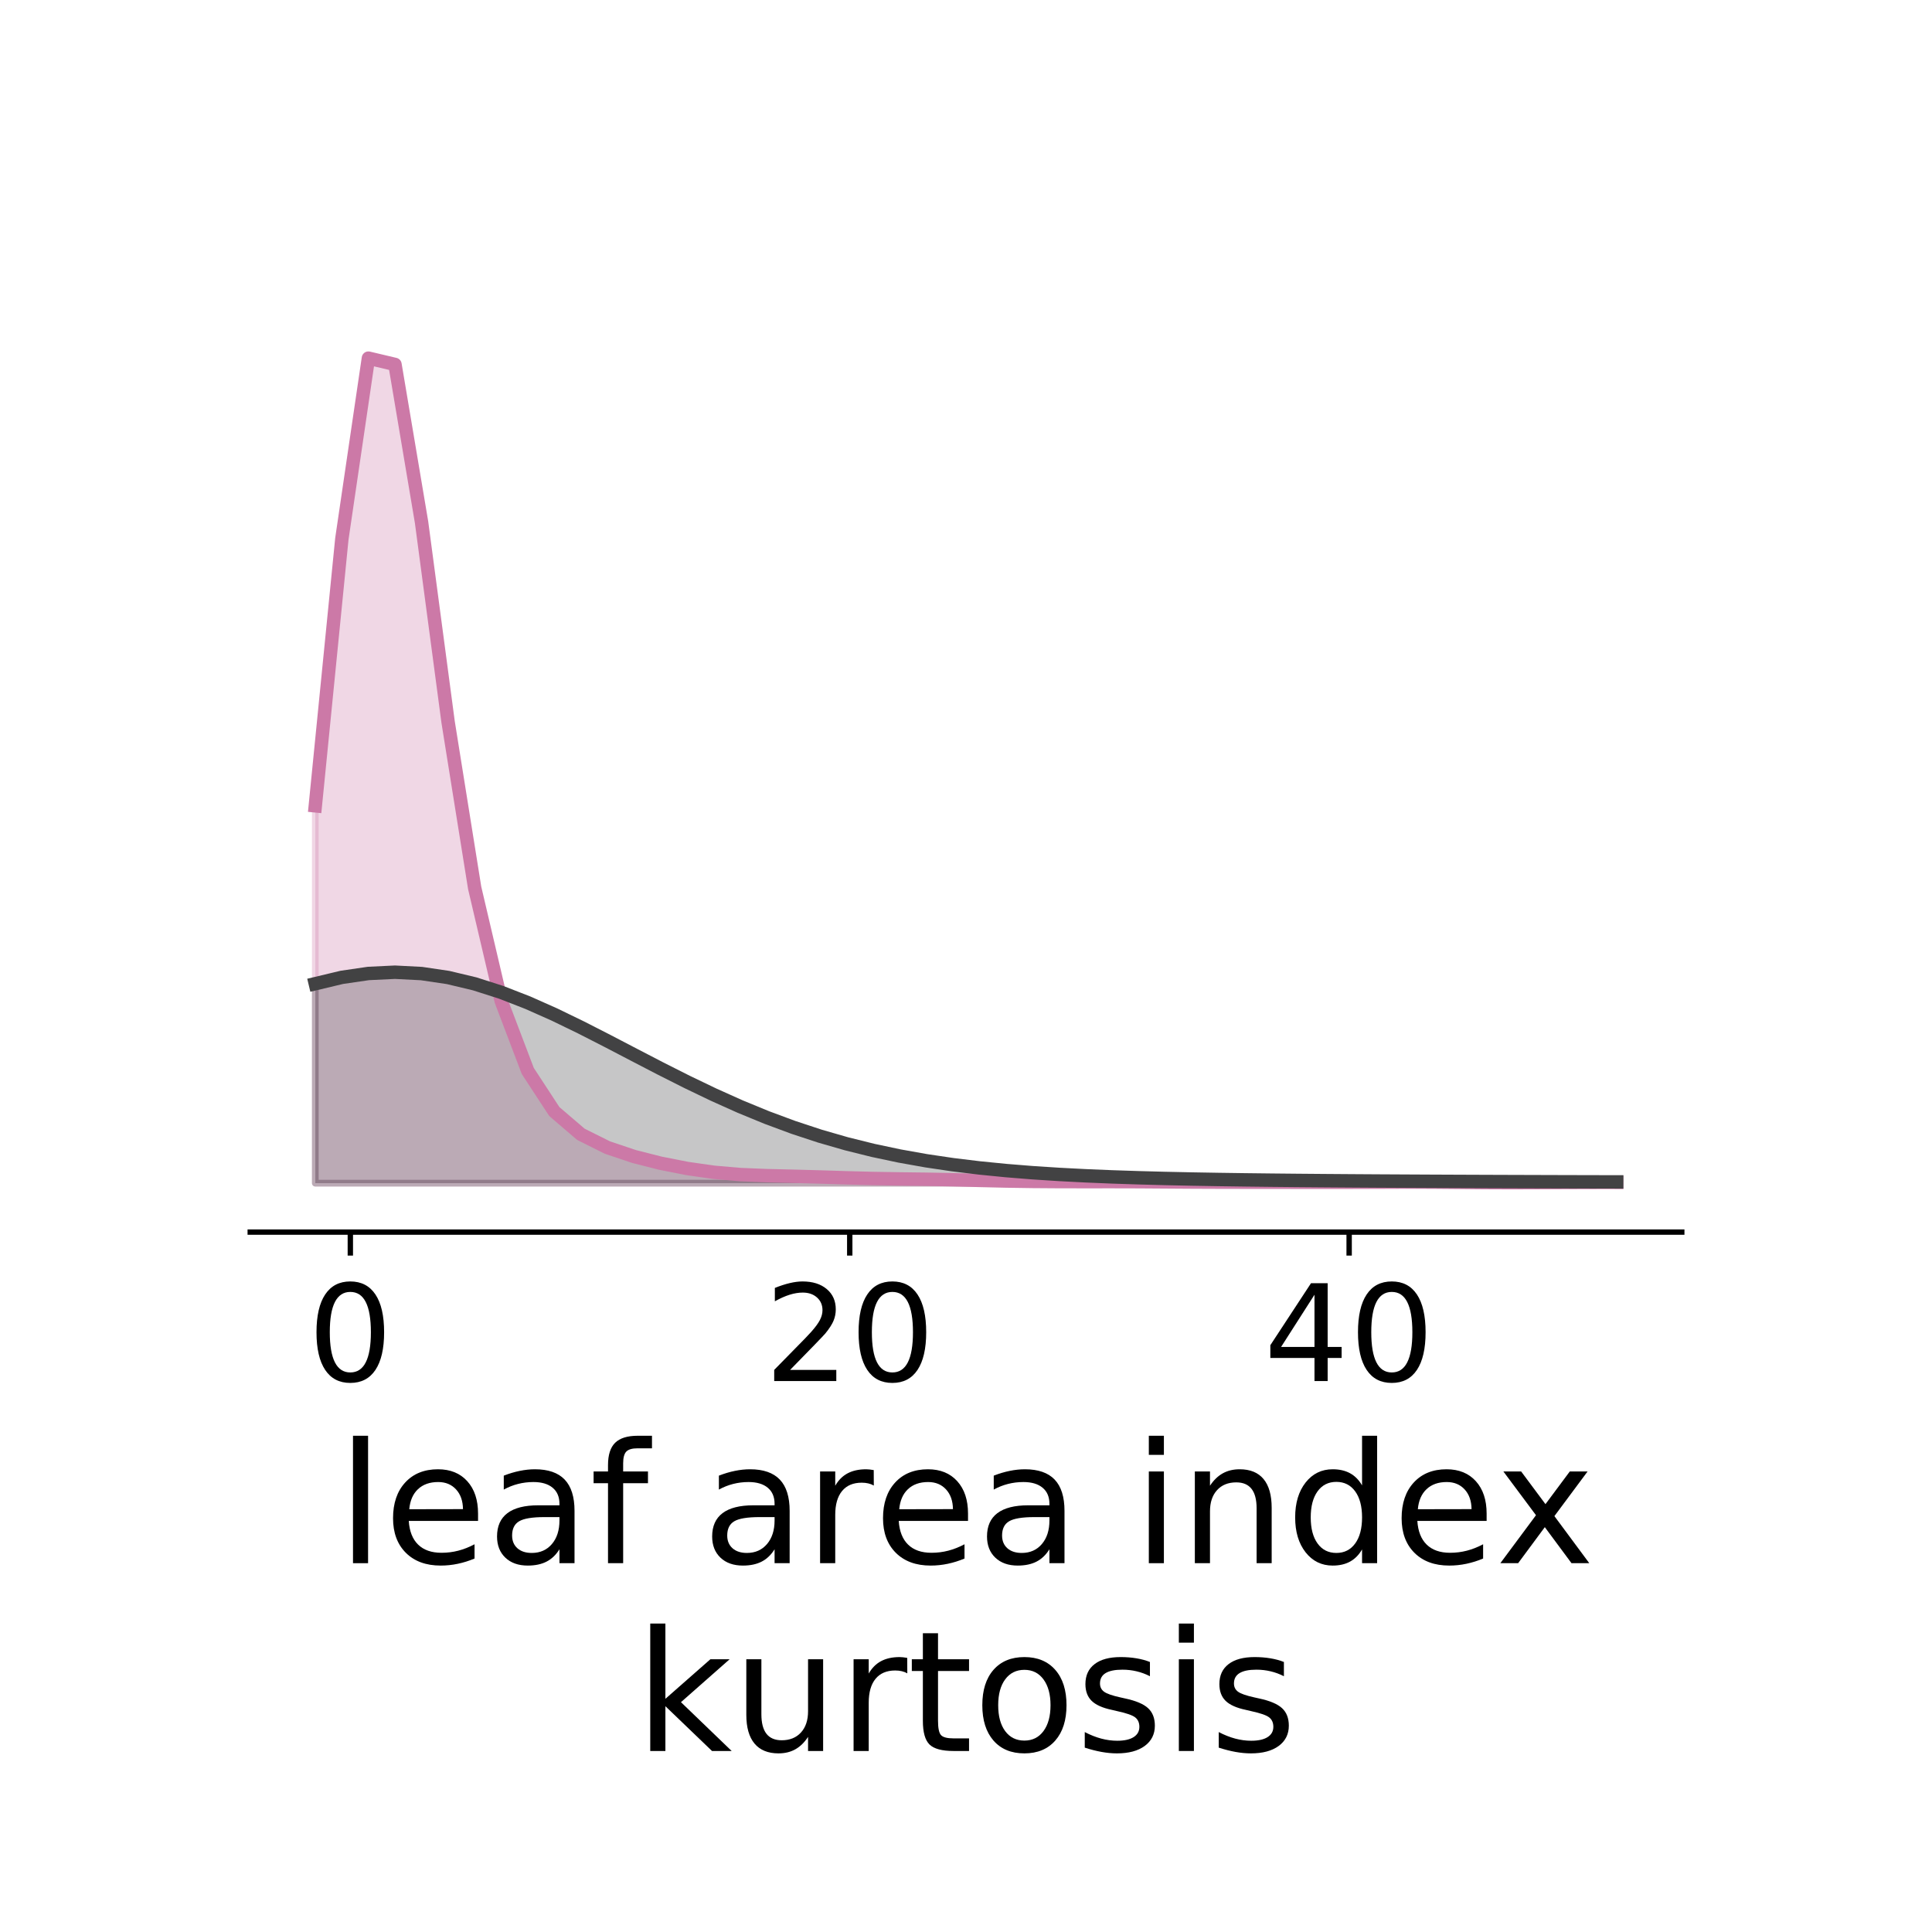 <?xml version="1.0" encoding="utf-8" standalone="no"?>
<!DOCTYPE svg PUBLIC "-//W3C//DTD SVG 1.1//EN"
  "http://www.w3.org/Graphics/SVG/1.1/DTD/svg11.dtd">
<!-- Created with matplotlib (http://matplotlib.org/) -->
<svg height="288pt" version="1.1" viewBox="0 0 288 288" width="288pt" xmlns="http://www.w3.org/2000/svg" xmlns:xlink="http://www.w3.org/1999/xlink">
 <defs>
  <style type="text/css">
*{stroke-linecap:butt;stroke-linejoin:round;}
  </style>
 </defs>
 <g id="figure_1">
  <g id="patch_1">
   <path d="M 0 288 
L 288 288 
L 288 0 
L 0 0 
z
" style="fill:#ffffff;"/>
  </g>
  <g id="axes_1">
   <g id="patch_2">
    <path d="M 37.302 183.67 
L 250.698 183.67 
L 250.698 23.175 
L 37.302 23.175 
z
" style="fill:#ffffff;"/>
   </g>
   <g id="PolyCollection_1">
    <defs>
     <path d="M 47.002 -111.625 
L 47.002 -167.875 
L 50.961 -207.685 
L 54.92 -234.613 
L 58.879 -233.676 
L 62.839 -210.163 
L 66.798 -180.373 
L 70.757 -155.649 
L 74.716 -138.776 
L 78.675 -128.354 
L 82.634 -122.3 
L 86.593 -118.91 
L 90.552 -116.934 
L 94.511 -115.603 
L 98.47 -114.598 
L 102.429 -113.819 
L 106.389 -113.252 
L 110.348 -112.909 
L 114.307 -112.747 
L 118.266 -112.656 
L 122.225 -112.55 
L 126.184 -112.427 
L 130.143 -112.325 
L 134.102 -112.261 
L 138.061 -112.212 
L 142.02 -112.138 
L 145.98 -112.039 
L 149.939 -111.947 
L 153.898 -111.888 
L 157.857 -111.86 
L 161.816 -111.855 
L 165.775 -111.858 
L 169.734 -111.848 
L 173.693 -111.821 
L 177.652 -111.794 
L 181.611 -111.778 
L 185.571 -111.771 
L 189.53 -111.767 
L 193.489 -111.764 
L 197.448 -111.762 
L 201.407 -111.764 
L 205.366 -111.776 
L 209.325 -111.791 
L 213.284 -111.787 
L 217.243 -111.753 
L 221.202 -111.714 
L 225.161 -111.698 
L 229.121 -111.709 
L 233.08 -111.728 
L 237.039 -111.74 
L 240.998 -111.747 
L 240.998 -111.625 
L 240.998 -111.625 
L 237.039 -111.625 
L 233.08 -111.625 
L 229.121 -111.625 
L 225.161 -111.625 
L 221.202 -111.625 
L 217.243 -111.625 
L 213.284 -111.625 
L 209.325 -111.625 
L 205.366 -111.625 
L 201.407 -111.625 
L 197.448 -111.625 
L 193.489 -111.625 
L 189.53 -111.625 
L 185.571 -111.625 
L 181.611 -111.625 
L 177.652 -111.625 
L 173.693 -111.625 
L 169.734 -111.625 
L 165.775 -111.625 
L 161.816 -111.625 
L 157.857 -111.625 
L 153.898 -111.625 
L 149.939 -111.625 
L 145.98 -111.625 
L 142.02 -111.625 
L 138.061 -111.625 
L 134.102 -111.625 
L 130.143 -111.625 
L 126.184 -111.625 
L 122.225 -111.625 
L 118.266 -111.625 
L 114.307 -111.625 
L 110.348 -111.625 
L 106.389 -111.625 
L 102.429 -111.625 
L 98.47 -111.625 
L 94.511 -111.625 
L 90.552 -111.625 
L 86.593 -111.625 
L 82.634 -111.625 
L 78.675 -111.625 
L 74.716 -111.625 
L 70.757 -111.625 
L 66.798 -111.625 
L 62.839 -111.625 
L 58.879 -111.625 
L 54.92 -111.625 
L 50.961 -111.625 
L 47.002 -111.625 
z
" id="m534af64a66" style="stroke:#cc79a7;stroke-opacity:0.3;"/>
    </defs>
    <g clip-path="url(#p2a04654f5d)">
     <use style="fill:#cc79a7;fill-opacity:0.3;stroke:#cc79a7;stroke-opacity:0.3;" x="0" xlink:href="#m534af64a66" y="288"/>
    </g>
   </g>
   <g id="PolyCollection_2">
    <defs>
     <path d="M 47.002 -111.625 
L 47.002 -141.362 
L 50.961 -142.308 
L 54.92 -142.886 
L 58.879 -143.075 
L 62.839 -142.872 
L 66.798 -142.285 
L 70.757 -141.34 
L 74.716 -140.074 
L 78.675 -138.533 
L 82.634 -136.773 
L 86.593 -134.853 
L 90.552 -132.831 
L 94.511 -130.767 
L 98.47 -128.713 
L 102.429 -126.717 
L 106.389 -124.816 
L 110.348 -123.04 
L 114.307 -121.412 
L 118.266 -119.943 
L 122.225 -118.638 
L 126.184 -117.497 
L 130.143 -116.513 
L 134.102 -115.675 
L 138.061 -114.969 
L 142.02 -114.383 
L 145.98 -113.901 
L 149.939 -113.507 
L 153.898 -113.188 
L 157.857 -112.932 
L 161.816 -112.727 
L 165.775 -112.563 
L 169.734 -112.433 
L 173.693 -112.328 
L 177.652 -112.244 
L 181.611 -112.176 
L 185.571 -112.12 
L 189.53 -112.074 
L 193.489 -112.035 
L 197.448 -112.002 
L 201.407 -111.973 
L 205.366 -111.948 
L 209.325 -111.927 
L 213.284 -111.907 
L 217.243 -111.89 
L 221.202 -111.874 
L 225.161 -111.86 
L 229.121 -111.848 
L 233.08 -111.836 
L 237.039 -111.826 
L 240.998 -111.818 
L 240.998 -111.625 
L 240.998 -111.625 
L 237.039 -111.625 
L 233.08 -111.625 
L 229.121 -111.625 
L 225.161 -111.625 
L 221.202 -111.625 
L 217.243 -111.625 
L 213.284 -111.625 
L 209.325 -111.625 
L 205.366 -111.625 
L 201.407 -111.625 
L 197.448 -111.625 
L 193.489 -111.625 
L 189.53 -111.625 
L 185.571 -111.625 
L 181.611 -111.625 
L 177.652 -111.625 
L 173.693 -111.625 
L 169.734 -111.625 
L 165.775 -111.625 
L 161.816 -111.625 
L 157.857 -111.625 
L 153.898 -111.625 
L 149.939 -111.625 
L 145.98 -111.625 
L 142.02 -111.625 
L 138.061 -111.625 
L 134.102 -111.625 
L 130.143 -111.625 
L 126.184 -111.625 
L 122.225 -111.625 
L 118.266 -111.625 
L 114.307 -111.625 
L 110.348 -111.625 
L 106.389 -111.625 
L 102.429 -111.625 
L 98.47 -111.625 
L 94.511 -111.625 
L 90.552 -111.625 
L 86.593 -111.625 
L 82.634 -111.625 
L 78.675 -111.625 
L 74.716 -111.625 
L 70.757 -111.625 
L 66.798 -111.625 
L 62.839 -111.625 
L 58.879 -111.625 
L 54.92 -111.625 
L 50.961 -111.625 
L 47.002 -111.625 
z
" id="m77114c64b6" style="stroke:#424243;stroke-opacity:0.3;"/>
    </defs>
    <g clip-path="url(#p2a04654f5d)">
     <use style="fill:#424243;fill-opacity:0.3;stroke:#424243;stroke-opacity:0.3;" x="0" xlink:href="#m77114c64b6" y="288"/>
    </g>
   </g>
   <g id="matplotlib.axis_1">
    <g id="xtick_1">
     <g id="line2d_1">
      <defs>
       <path d="M 0 0 
L 0 3.5 
" id="mfa7f94ab23" style="stroke:#000000;stroke-width:0.8;"/>
      </defs>
      <g>
       <use style="stroke:#000000;stroke-width:0.8;" x="52.224" xlink:href="#mfa7f94ab23" y="183.67"/>
      </g>
     </g>
     <g id="text_1">
      <!-- 0 -->
      <defs>
       <path d="M 31.781 66.406 
Q 24.172 66.406 20.328 58.906 
Q 16.5 51.422 16.5 36.375 
Q 16.5 21.391 20.328 13.891 
Q 24.172 6.391 31.781 6.391 
Q 39.453 6.391 43.281 13.891 
Q 47.125 21.391 47.125 36.375 
Q 47.125 51.422 43.281 58.906 
Q 39.453 66.406 31.781 66.406 
z
M 31.781 74.219 
Q 44.047 74.219 50.516 64.516 
Q 56.984 54.828 56.984 36.375 
Q 56.984 17.969 50.516 8.266 
Q 44.047 -1.422 31.781 -1.422 
Q 19.531 -1.422 13.062 8.266 
Q 6.594 17.969 6.594 36.375 
Q 6.594 54.828 13.062 64.516 
Q 19.531 74.219 31.781 74.219 
z
" id="DejaVuSans-30"/>
      </defs>
      <g transform="translate(45.862 205.867)scale(0.2 -0.2)">
       <use xlink:href="#DejaVuSans-30"/>
      </g>
     </g>
    </g>
    <g id="xtick_2">
     <g id="line2d_2">
      <g>
       <use style="stroke:#000000;stroke-width:0.8;" x="126.669" xlink:href="#mfa7f94ab23" y="183.67"/>
      </g>
     </g>
     <g id="text_2">
      <!-- 20 -->
      <defs>
       <path d="M 19.188 8.297 
L 53.609 8.297 
L 53.609 0 
L 7.328 0 
L 7.328 8.297 
Q 12.938 14.109 22.625 23.891 
Q 32.328 33.688 34.812 36.531 
Q 39.547 41.844 41.422 45.531 
Q 43.312 49.219 43.312 52.781 
Q 43.312 58.594 39.234 62.25 
Q 35.156 65.922 28.609 65.922 
Q 23.969 65.922 18.812 64.312 
Q 13.672 62.703 7.812 59.422 
L 7.812 69.391 
Q 13.766 71.781 18.938 73 
Q 24.125 74.219 28.422 74.219 
Q 39.75 74.219 46.484 68.547 
Q 53.219 62.891 53.219 53.422 
Q 53.219 48.922 51.531 44.891 
Q 49.859 40.875 45.406 35.406 
Q 44.188 33.984 37.641 27.219 
Q 31.109 20.453 19.188 8.297 
z
" id="DejaVuSans-32"/>
      </defs>
      <g transform="translate(113.944 205.867)scale(0.2 -0.2)">
       <use xlink:href="#DejaVuSans-32"/>
       <use x="63.623" xlink:href="#DejaVuSans-30"/>
      </g>
     </g>
    </g>
    <g id="xtick_3">
     <g id="line2d_3">
      <g>
       <use style="stroke:#000000;stroke-width:0.8;" x="201.114" xlink:href="#mfa7f94ab23" y="183.67"/>
      </g>
     </g>
     <g id="text_3">
      <!-- 40 -->
      <defs>
       <path d="M 37.797 64.312 
L 12.891 25.391 
L 37.797 25.391 
z
M 35.203 72.906 
L 47.609 72.906 
L 47.609 25.391 
L 58.016 25.391 
L 58.016 17.188 
L 47.609 17.188 
L 47.609 0 
L 37.797 0 
L 37.797 17.188 
L 4.891 17.188 
L 4.891 26.703 
z
" id="DejaVuSans-34"/>
      </defs>
      <g transform="translate(188.389 205.867)scale(0.2 -0.2)">
       <use xlink:href="#DejaVuSans-34"/>
       <use x="63.623" xlink:href="#DejaVuSans-30"/>
      </g>
     </g>
    </g>
    <g id="text_4">
     <!-- leaf area index -->
     <defs>
      <path d="M 9.422 75.984 
L 18.406 75.984 
L 18.406 0 
L 9.422 0 
z
" id="DejaVuSans-6c"/>
      <path d="M 56.203 29.594 
L 56.203 25.203 
L 14.891 25.203 
Q 15.484 15.922 20.484 11.062 
Q 25.484 6.203 34.422 6.203 
Q 39.594 6.203 44.453 7.469 
Q 49.312 8.734 54.109 11.281 
L 54.109 2.781 
Q 49.266 0.734 44.188 -0.344 
Q 39.109 -1.422 33.891 -1.422 
Q 20.797 -1.422 13.156 6.188 
Q 5.516 13.812 5.516 26.812 
Q 5.516 40.234 12.766 48.109 
Q 20.016 56 32.328 56 
Q 43.359 56 49.781 48.891 
Q 56.203 41.797 56.203 29.594 
z
M 47.219 32.234 
Q 47.125 39.594 43.094 43.984 
Q 39.062 48.391 32.422 48.391 
Q 24.906 48.391 20.391 44.141 
Q 15.875 39.891 15.188 32.172 
z
" id="DejaVuSans-65"/>
      <path d="M 34.281 27.484 
Q 23.391 27.484 19.188 25 
Q 14.984 22.516 14.984 16.5 
Q 14.984 11.719 18.141 8.906 
Q 21.297 6.109 26.703 6.109 
Q 34.188 6.109 38.703 11.406 
Q 43.219 16.703 43.219 25.484 
L 43.219 27.484 
z
M 52.203 31.203 
L 52.203 0 
L 43.219 0 
L 43.219 8.297 
Q 40.141 3.328 35.547 0.953 
Q 30.953 -1.422 24.312 -1.422 
Q 15.922 -1.422 10.953 3.297 
Q 6 8.016 6 15.922 
Q 6 25.141 12.172 29.828 
Q 18.359 34.516 30.609 34.516 
L 43.219 34.516 
L 43.219 35.406 
Q 43.219 41.609 39.141 45 
Q 35.062 48.391 27.688 48.391 
Q 23 48.391 18.547 47.266 
Q 14.109 46.141 10.016 43.891 
L 10.016 52.203 
Q 14.938 54.109 19.578 55.047 
Q 24.219 56 28.609 56 
Q 40.484 56 46.344 49.844 
Q 52.203 43.703 52.203 31.203 
z
" id="DejaVuSans-61"/>
      <path d="M 37.109 75.984 
L 37.109 68.5 
L 28.516 68.5 
Q 23.688 68.5 21.797 66.547 
Q 19.922 64.594 19.922 59.516 
L 19.922 54.688 
L 34.719 54.688 
L 34.719 47.703 
L 19.922 47.703 
L 19.922 0 
L 10.891 0 
L 10.891 47.703 
L 2.297 47.703 
L 2.297 54.688 
L 10.891 54.688 
L 10.891 58.5 
Q 10.891 67.625 15.141 71.797 
Q 19.391 75.984 28.609 75.984 
z
" id="DejaVuSans-66"/>
      <path id="DejaVuSans-20"/>
      <path d="M 41.109 46.297 
Q 39.594 47.172 37.812 47.578 
Q 36.031 48 33.891 48 
Q 26.266 48 22.188 43.047 
Q 18.109 38.094 18.109 28.812 
L 18.109 0 
L 9.078 0 
L 9.078 54.688 
L 18.109 54.688 
L 18.109 46.188 
Q 20.953 51.172 25.484 53.578 
Q 30.031 56 36.531 56 
Q 37.453 56 38.578 55.875 
Q 39.703 55.766 41.062 55.516 
z
" id="DejaVuSans-72"/>
      <path d="M 9.422 54.688 
L 18.406 54.688 
L 18.406 0 
L 9.422 0 
z
M 9.422 75.984 
L 18.406 75.984 
L 18.406 64.594 
L 9.422 64.594 
z
" id="DejaVuSans-69"/>
      <path d="M 54.891 33.016 
L 54.891 0 
L 45.906 0 
L 45.906 32.719 
Q 45.906 40.484 42.875 44.328 
Q 39.844 48.188 33.797 48.188 
Q 26.516 48.188 22.312 43.547 
Q 18.109 38.922 18.109 30.906 
L 18.109 0 
L 9.078 0 
L 9.078 54.688 
L 18.109 54.688 
L 18.109 46.188 
Q 21.344 51.125 25.703 53.562 
Q 30.078 56 35.797 56 
Q 45.219 56 50.047 50.172 
Q 54.891 44.344 54.891 33.016 
z
" id="DejaVuSans-6e"/>
      <path d="M 45.406 46.391 
L 45.406 75.984 
L 54.391 75.984 
L 54.391 0 
L 45.406 0 
L 45.406 8.203 
Q 42.578 3.328 38.25 0.953 
Q 33.938 -1.422 27.875 -1.422 
Q 17.969 -1.422 11.734 6.484 
Q 5.516 14.406 5.516 27.297 
Q 5.516 40.188 11.734 48.094 
Q 17.969 56 27.875 56 
Q 33.938 56 38.25 53.625 
Q 42.578 51.266 45.406 46.391 
z
M 14.797 27.297 
Q 14.797 17.391 18.875 11.75 
Q 22.953 6.109 30.078 6.109 
Q 37.203 6.109 41.297 11.75 
Q 45.406 17.391 45.406 27.297 
Q 45.406 37.203 41.297 42.844 
Q 37.203 48.484 30.078 48.484 
Q 22.953 48.484 18.875 42.844 
Q 14.797 37.203 14.797 27.297 
z
" id="DejaVuSans-64"/>
      <path d="M 54.891 54.688 
L 35.109 28.078 
L 55.906 0 
L 45.312 0 
L 29.391 21.484 
L 13.484 0 
L 2.875 0 
L 24.125 28.609 
L 4.688 54.688 
L 15.281 54.688 
L 29.781 35.203 
L 44.281 54.688 
z
" id="DejaVuSans-78"/>
     </defs>
     <g transform="translate(50.266 233.022)scale(0.25 -0.25)">
      <use xlink:href="#DejaVuSans-6c"/>
      <use x="27.783" xlink:href="#DejaVuSans-65"/>
      <use x="89.307" xlink:href="#DejaVuSans-61"/>
      <use x="150.586" xlink:href="#DejaVuSans-66"/>
      <use x="185.791" xlink:href="#DejaVuSans-20"/>
      <use x="217.578" xlink:href="#DejaVuSans-61"/>
      <use x="278.857" xlink:href="#DejaVuSans-72"/>
      <use x="319.939" xlink:href="#DejaVuSans-65"/>
      <use x="381.463" xlink:href="#DejaVuSans-61"/>
      <use x="442.742" xlink:href="#DejaVuSans-20"/>
      <use x="474.529" xlink:href="#DejaVuSans-69"/>
      <use x="502.312" xlink:href="#DejaVuSans-6e"/>
      <use x="565.691" xlink:href="#DejaVuSans-64"/>
      <use x="629.168" xlink:href="#DejaVuSans-65"/>
      <use x="690.676" xlink:href="#DejaVuSans-78"/>
     </g>
     <!-- kurtosis -->
     <defs>
      <path d="M 9.078 75.984 
L 18.109 75.984 
L 18.109 31.109 
L 44.922 54.688 
L 56.391 54.688 
L 27.391 29.109 
L 57.625 0 
L 45.906 0 
L 18.109 26.703 
L 18.109 0 
L 9.078 0 
z
" id="DejaVuSans-6b"/>
      <path d="M 8.5 21.578 
L 8.5 54.688 
L 17.484 54.688 
L 17.484 21.922 
Q 17.484 14.156 20.5 10.266 
Q 23.531 6.391 29.594 6.391 
Q 36.859 6.391 41.078 11.031 
Q 45.312 15.672 45.312 23.688 
L 45.312 54.688 
L 54.297 54.688 
L 54.297 0 
L 45.312 0 
L 45.312 8.406 
Q 42.047 3.422 37.719 1 
Q 33.406 -1.422 27.688 -1.422 
Q 18.266 -1.422 13.375 4.438 
Q 8.5 10.297 8.5 21.578 
z
M 31.109 56 
z
" id="DejaVuSans-75"/>
      <path d="M 18.312 70.219 
L 18.312 54.688 
L 36.812 54.688 
L 36.812 47.703 
L 18.312 47.703 
L 18.312 18.016 
Q 18.312 11.328 20.141 9.422 
Q 21.969 7.516 27.594 7.516 
L 36.812 7.516 
L 36.812 0 
L 27.594 0 
Q 17.188 0 13.234 3.875 
Q 9.281 7.766 9.281 18.016 
L 9.281 47.703 
L 2.688 47.703 
L 2.688 54.688 
L 9.281 54.688 
L 9.281 70.219 
z
" id="DejaVuSans-74"/>
      <path d="M 30.609 48.391 
Q 23.391 48.391 19.188 42.75 
Q 14.984 37.109 14.984 27.297 
Q 14.984 17.484 19.156 11.844 
Q 23.344 6.203 30.609 6.203 
Q 37.797 6.203 41.984 11.859 
Q 46.188 17.531 46.188 27.297 
Q 46.188 37.016 41.984 42.703 
Q 37.797 48.391 30.609 48.391 
z
M 30.609 56 
Q 42.328 56 49.016 48.375 
Q 55.719 40.766 55.719 27.297 
Q 55.719 13.875 49.016 6.219 
Q 42.328 -1.422 30.609 -1.422 
Q 18.844 -1.422 12.172 6.219 
Q 5.516 13.875 5.516 27.297 
Q 5.516 40.766 12.172 48.375 
Q 18.844 56 30.609 56 
z
" id="DejaVuSans-6f"/>
      <path d="M 44.281 53.078 
L 44.281 44.578 
Q 40.484 46.531 36.375 47.5 
Q 32.281 48.484 27.875 48.484 
Q 21.188 48.484 17.844 46.438 
Q 14.5 44.391 14.5 40.281 
Q 14.5 37.156 16.891 35.375 
Q 19.281 33.594 26.516 31.984 
L 29.594 31.297 
Q 39.156 29.25 43.188 25.516 
Q 47.219 21.781 47.219 15.094 
Q 47.219 7.469 41.188 3.016 
Q 35.156 -1.422 24.609 -1.422 
Q 20.219 -1.422 15.453 -0.562 
Q 10.688 0.297 5.422 2 
L 5.422 11.281 
Q 10.406 8.688 15.234 7.391 
Q 20.062 6.109 24.812 6.109 
Q 31.156 6.109 34.562 8.281 
Q 37.984 10.453 37.984 14.406 
Q 37.984 18.062 35.516 20.016 
Q 33.062 21.969 24.703 23.781 
L 21.578 24.516 
Q 13.234 26.266 9.516 29.906 
Q 5.812 33.547 5.812 39.891 
Q 5.812 47.609 11.281 51.797 
Q 16.75 56 26.812 56 
Q 31.781 56 36.172 55.266 
Q 40.578 54.547 44.281 53.078 
z
" id="DejaVuSans-73"/>
     </defs>
     <g transform="translate(94.662 261.017)scale(0.25 -0.25)">
      <use xlink:href="#DejaVuSans-6b"/>
      <use x="57.863" xlink:href="#DejaVuSans-75"/>
      <use x="121.242" xlink:href="#DejaVuSans-72"/>
      <use x="162.355" xlink:href="#DejaVuSans-74"/>
      <use x="201.564" xlink:href="#DejaVuSans-6f"/>
      <use x="262.746" xlink:href="#DejaVuSans-73"/>
      <use x="314.846" xlink:href="#DejaVuSans-69"/>
      <use x="342.629" xlink:href="#DejaVuSans-73"/>
     </g>
    </g>
   </g>
   <g id="line2d_4">
    <path clip-path="url(#p2a04654f5d)" d="M 47.002 120.125 
L 50.961 80.315 
L 54.92 53.387 
L 58.879 54.324 
L 62.839 77.837 
L 66.798 107.627 
L 70.757 132.351 
L 74.716 149.224 
L 78.675 159.646 
L 82.634 165.7 
L 86.593 169.09 
L 90.552 171.066 
L 94.511 172.397 
L 98.47 173.402 
L 102.429 174.181 
L 106.389 174.748 
L 110.348 175.091 
L 114.307 175.253 
L 118.266 175.344 
L 122.225 175.45 
L 126.184 175.573 
L 130.143 175.675 
L 134.102 175.739 
L 138.061 175.788 
L 142.02 175.862 
L 145.98 175.961 
L 149.939 176.053 
L 153.898 176.112 
L 157.857 176.14 
L 161.816 176.145 
L 165.775 176.142 
L 169.734 176.152 
L 173.693 176.179 
L 177.652 176.206 
L 181.611 176.222 
L 185.571 176.229 
L 189.53 176.233 
L 193.489 176.236 
L 197.448 176.238 
L 201.407 176.236 
L 205.366 176.224 
L 209.325 176.209 
L 213.284 176.213 
L 217.243 176.247 
L 221.202 176.286 
L 225.161 176.302 
L 229.121 176.291 
L 233.08 176.272 
L 237.039 176.26 
L 240.998 176.253 
" style="fill:none;stroke:#cc79a7;stroke-linecap:square;stroke-width:2;"/>
   </g>
   <g id="line2d_5">
    <path clip-path="url(#p2a04654f5d)" d="M 47.002 146.638 
L 50.961 145.692 
L 54.92 145.114 
L 58.879 144.925 
L 62.839 145.128 
L 66.798 145.715 
L 70.757 146.66 
L 74.716 147.926 
L 78.675 149.467 
L 82.634 151.227 
L 86.593 153.147 
L 90.552 155.169 
L 94.511 157.233 
L 98.47 159.287 
L 102.429 161.283 
L 106.389 163.184 
L 110.348 164.96 
L 114.307 166.588 
L 118.266 168.057 
L 122.225 169.362 
L 126.184 170.503 
L 130.143 171.487 
L 134.102 172.325 
L 138.061 173.031 
L 142.02 173.617 
L 145.98 174.099 
L 149.939 174.493 
L 153.898 174.812 
L 157.857 175.068 
L 161.816 175.273 
L 165.775 175.437 
L 169.734 175.567 
L 173.693 175.672 
L 177.652 175.756 
L 181.611 175.824 
L 185.571 175.88 
L 189.53 175.926 
L 193.489 175.965 
L 197.448 175.998 
L 201.407 176.027 
L 205.366 176.052 
L 209.325 176.073 
L 213.284 176.093 
L 217.243 176.11 
L 221.202 176.126 
L 225.161 176.14 
L 229.121 176.152 
L 233.08 176.164 
L 237.039 176.174 
L 240.998 176.182 
" style="fill:none;stroke:#424243;stroke-linecap:square;stroke-width:2;"/>
   </g>
   <g id="patch_3">
    <path d="M 37.302 183.67 
L 250.698 183.67 
" style="fill:none;stroke:#000000;stroke-linecap:square;stroke-linejoin:miter;stroke-width:0.8;"/>
   </g>
  </g>
 </g>
 <defs>
  <clipPath id="p2a04654f5d">
   <rect height="160.495" width="213.395" x="37.302" y="23.175"/>
  </clipPath>
 </defs>
</svg>
